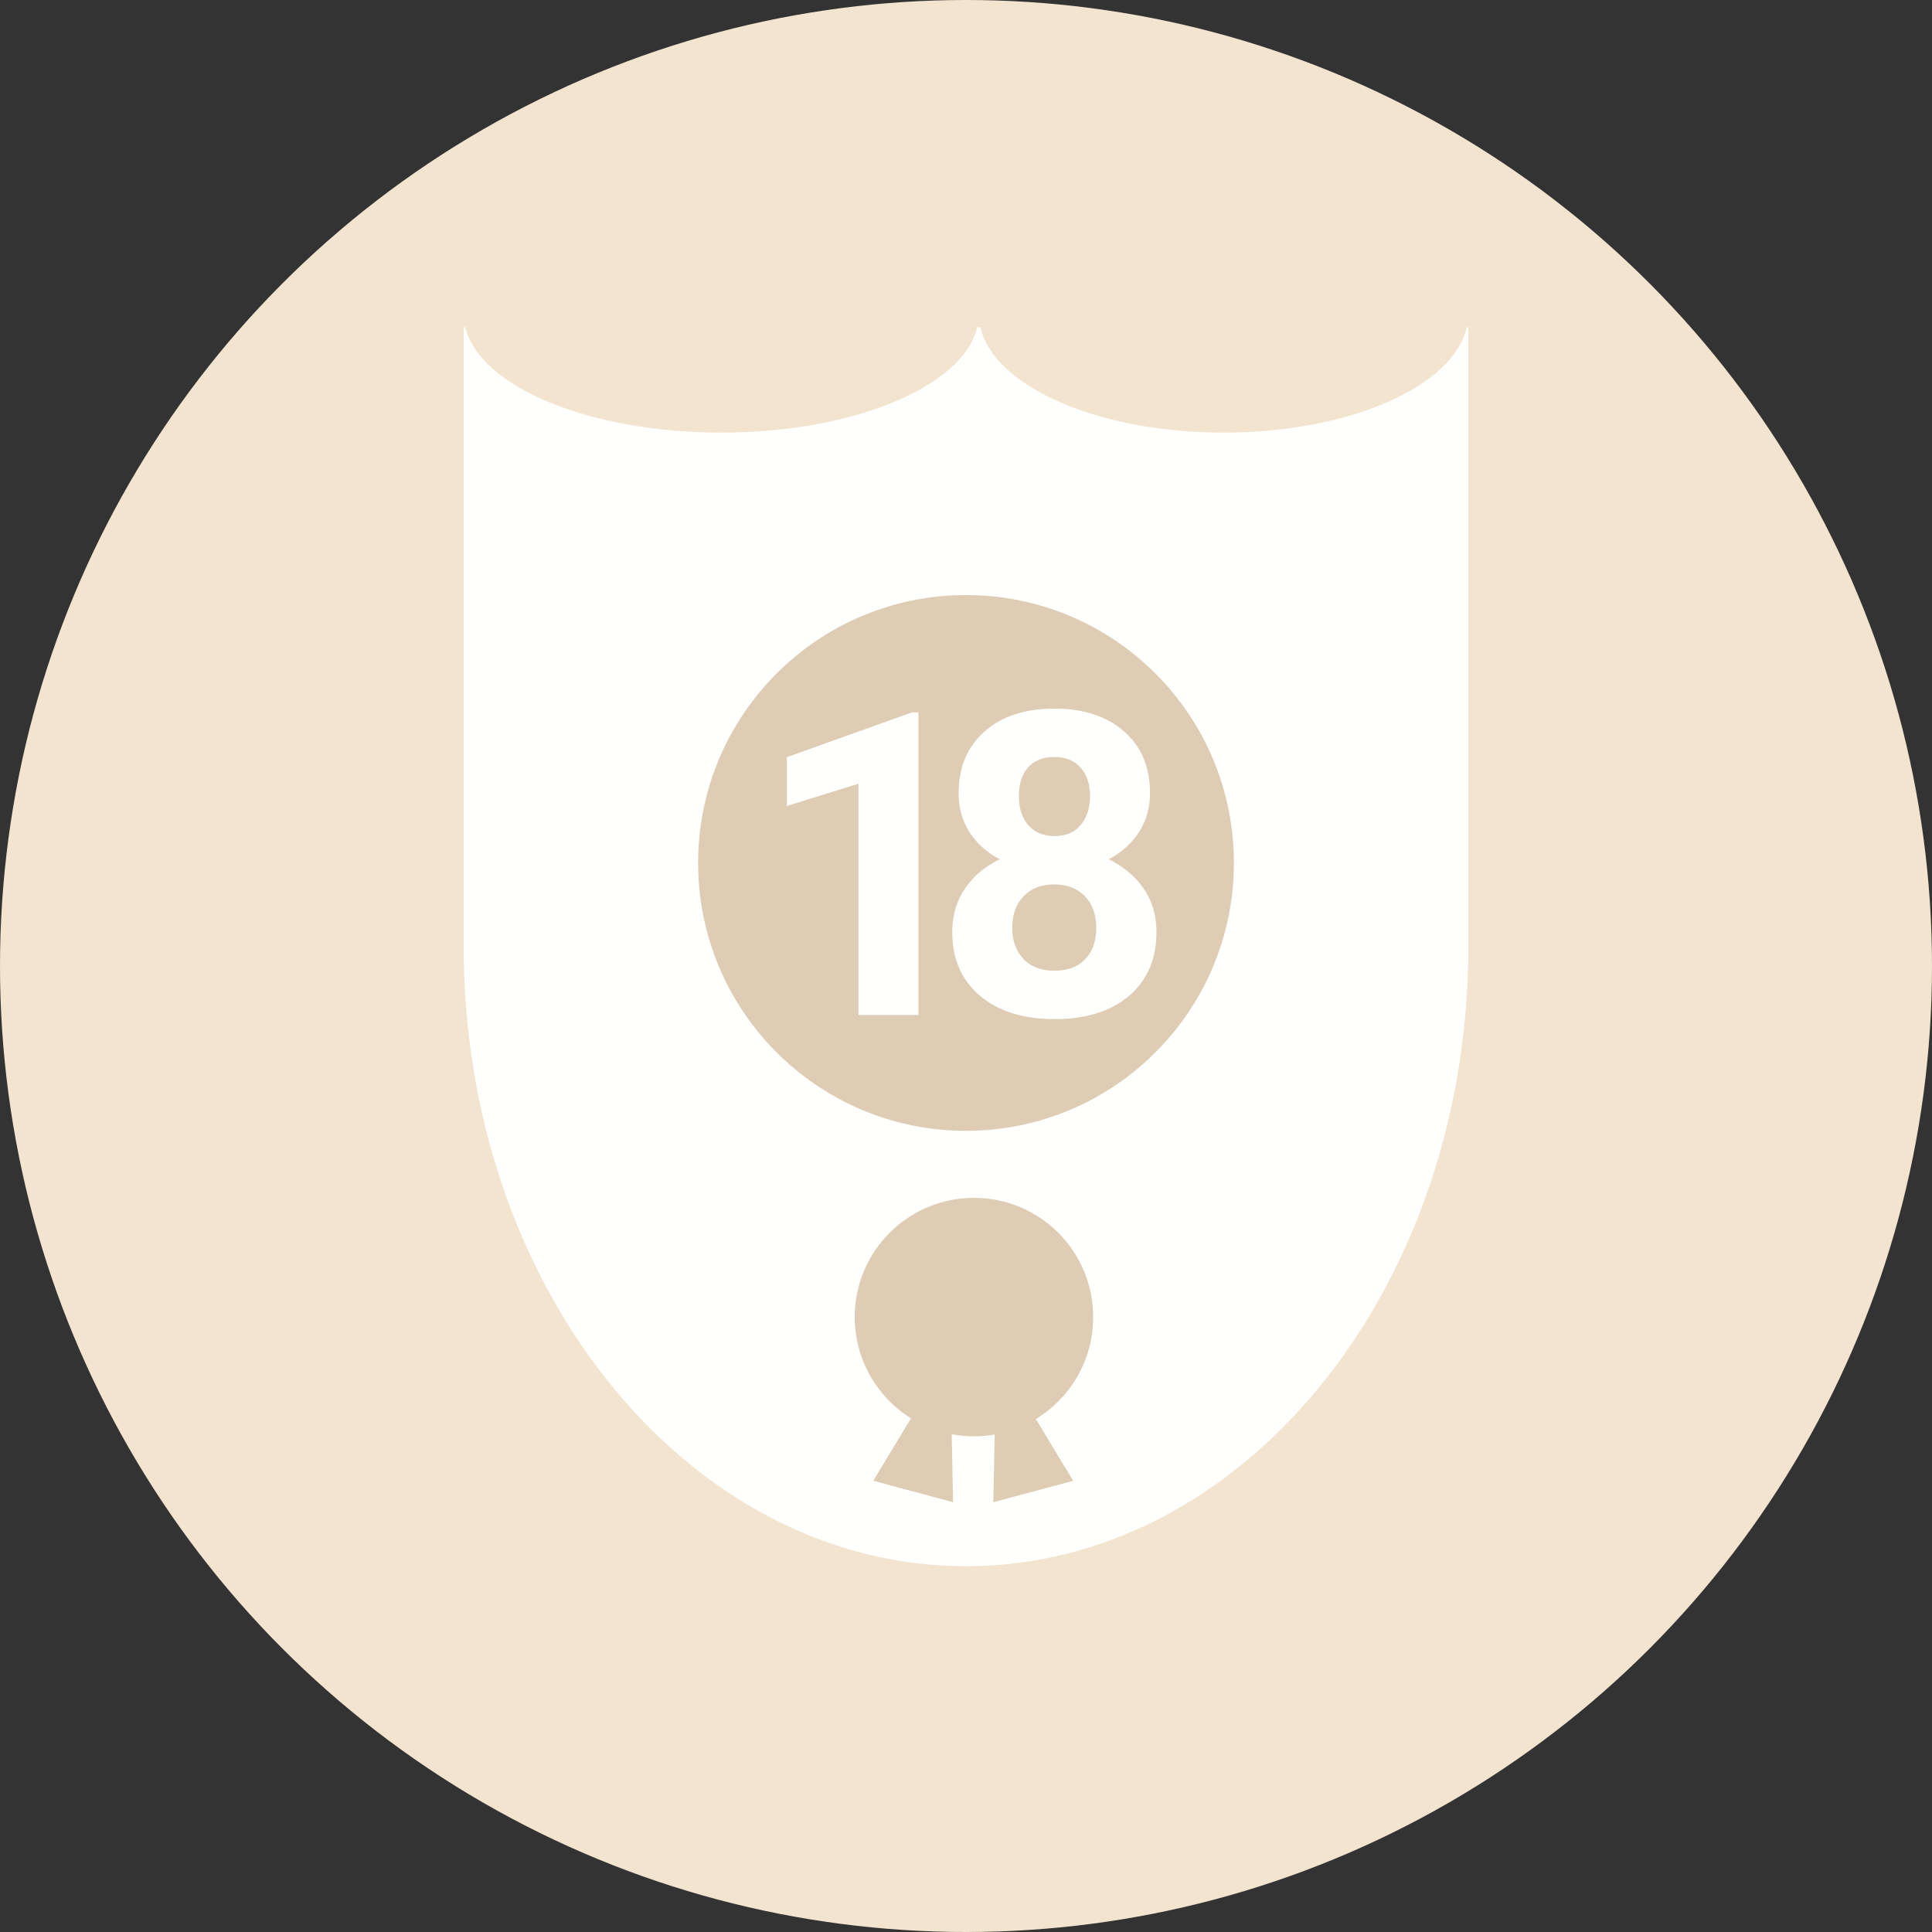 <svg width="50" height="50" viewBox="0 0 50 50" fill="none" xmlns="http://www.w3.org/2000/svg">
<rect x="0" y="0" width="50" height="50" fill="#333333" stroke="none"/>
<circle cx="25" cy="25" r="25" fill="#F3E4D0"/>
<path fill-rule="evenodd" clip-rule="evenodd" d="M37.961 8.467C37.611 10.002 34.927 11.196 31.667 11.196C28.407 11.196 25.722 10.002 25.372 8.467H25.293C24.924 10.002 22.098 11.196 18.667 11.196C15.235 11.196 12.409 10.002 12.041 8.467H12V24.5V24.841H12.003C12.15 33.539 17.913 40.533 25 40.533C32.087 40.533 37.85 33.539 37.997 24.841H38V24.5V8.467H37.961Z" fill="#FFFFFD"/>
<path d="M24.591 35.023L24.665 38.877L22.6 38.323L24.591 35.023Z" fill="#DECDB4"/>
<path d="M25.782 35.023L25.708 38.877L27.773 38.323L25.782 35.023Z" fill="#DECDB4"/>
<circle cx="25.206" cy="34.086" r="3.086" fill="#DECDB4"/>
<circle cx="25" cy="22.333" r="6.933" fill="#DECDB4"/>
<path d="M23.769 26.267H22.217V20.283L20.364 20.858V19.596L23.603 18.436H23.769V26.267ZM29.762 20.525C29.762 20.904 29.667 21.241 29.477 21.535C29.288 21.828 29.026 22.063 28.693 22.238C29.073 22.421 29.374 22.673 29.596 22.996C29.818 23.314 29.929 23.69 29.929 24.124C29.929 24.818 29.692 25.368 29.22 25.773C28.747 26.174 28.104 26.374 27.291 26.374C26.479 26.374 25.834 26.172 25.358 25.767C24.882 25.363 24.644 24.815 24.644 24.124C24.644 23.69 24.755 23.313 24.977 22.99C25.199 22.668 25.498 22.417 25.873 22.238C25.541 22.063 25.279 21.828 25.089 21.535C24.903 21.241 24.81 20.904 24.81 20.525C24.81 19.859 25.032 19.329 25.476 18.935C25.92 18.538 26.523 18.339 27.286 18.339C28.045 18.339 28.647 18.536 29.091 18.93C29.538 19.32 29.762 19.852 29.762 20.525ZM28.371 24.011C28.371 23.671 28.273 23.398 28.076 23.194C27.879 22.99 27.614 22.888 27.281 22.888C26.951 22.888 26.688 22.99 26.491 23.194C26.294 23.395 26.196 23.667 26.196 24.011C26.196 24.344 26.293 24.612 26.486 24.817C26.679 25.021 26.948 25.123 27.291 25.123C27.628 25.123 27.891 25.024 28.081 24.827C28.274 24.63 28.371 24.358 28.371 24.011ZM28.21 20.6C28.21 20.296 28.129 20.052 27.968 19.87C27.807 19.683 27.58 19.59 27.286 19.59C26.996 19.59 26.77 19.68 26.609 19.859C26.448 20.038 26.368 20.285 26.368 20.6C26.368 20.912 26.448 21.162 26.609 21.352C26.77 21.542 26.998 21.637 27.291 21.637C27.585 21.637 27.811 21.542 27.968 21.352C28.129 21.162 28.21 20.912 28.21 20.6Z" fill="#FFFFFD"/>
</svg>

